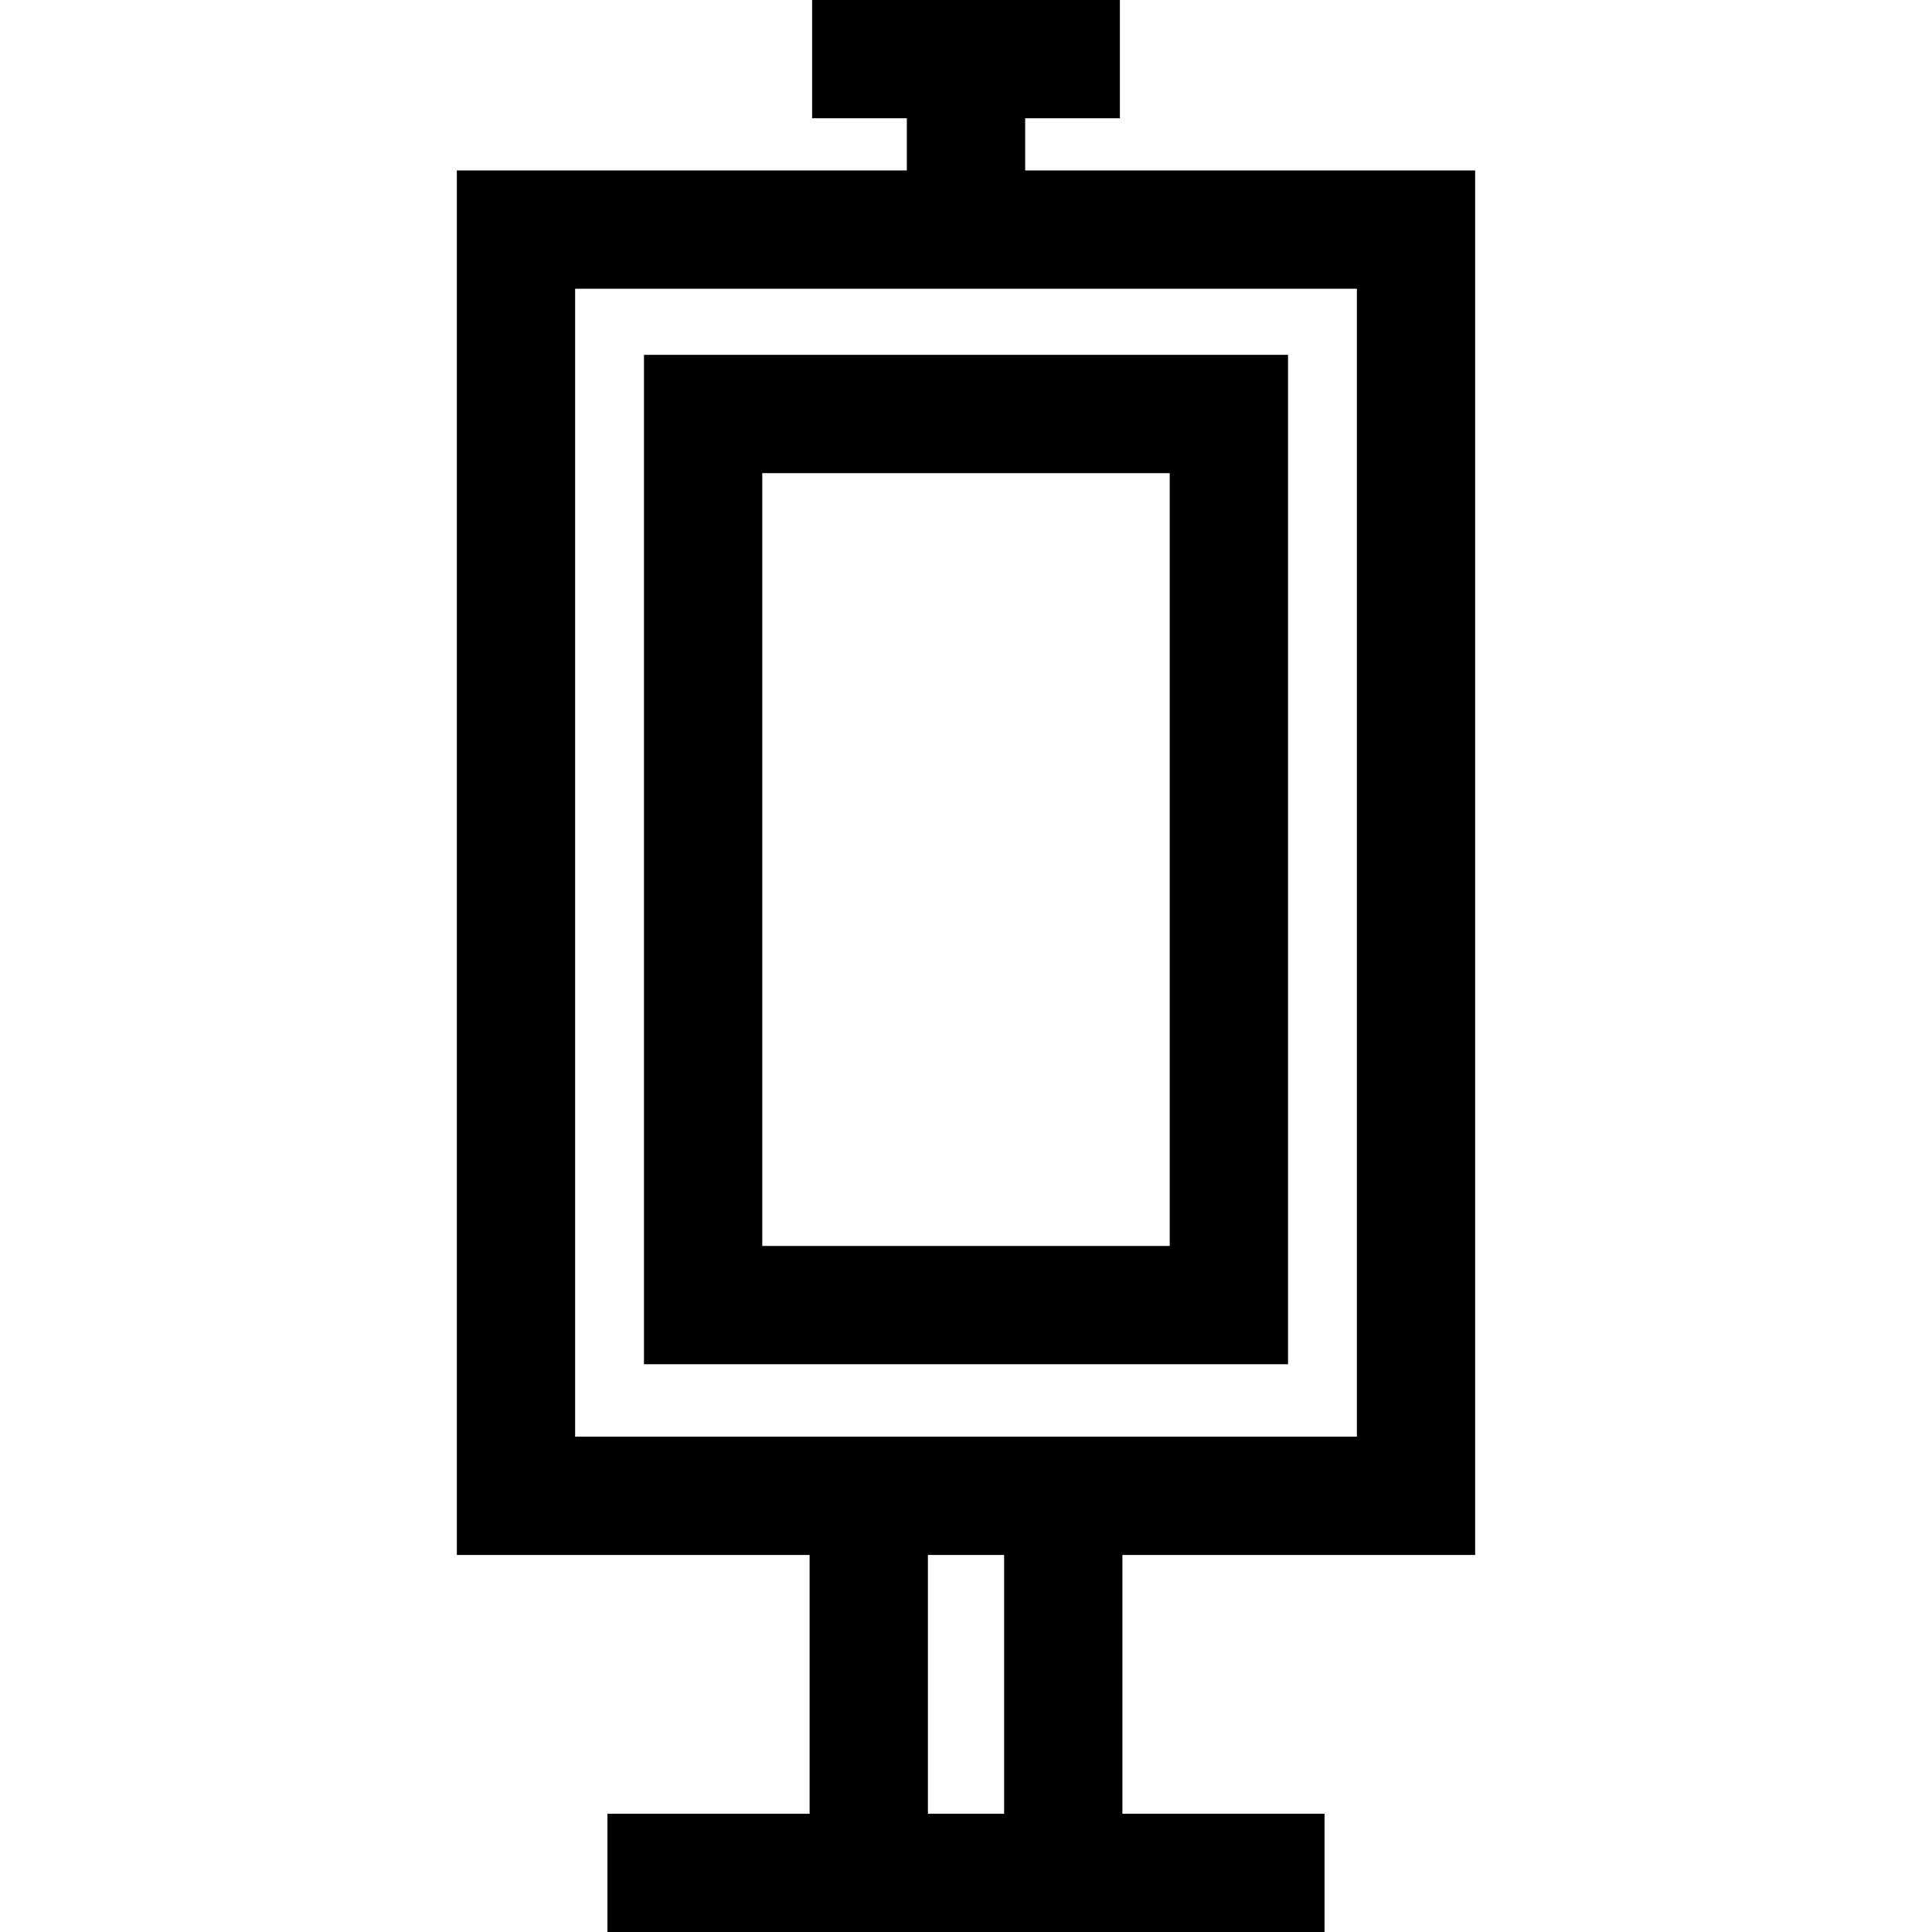 <svg width="60" height="60" viewBox="0 0 60 60" fill="none" xmlns="http://www.w3.org/2000/svg">
<path d="M45.812 48.291V5.293H31.837V3.673H34.779V0H25.221V3.673H28.163V5.293H14.188V48.291H25.143V56.327H18.865V60H25.143H34.857H41.135V56.327H34.857V48.291H45.812ZM31.184 56.327H28.817V48.291H31.184V56.327ZM25.143 44.617H17.861V8.967H42.139V44.617H34.857H25.143Z" fill="black"/>
<path d="M19.999 42.367H40.001V11.02H19.999V42.367ZM23.673 14.694H36.327V38.694H23.673V14.694Z" fill="black"/>
</svg>
